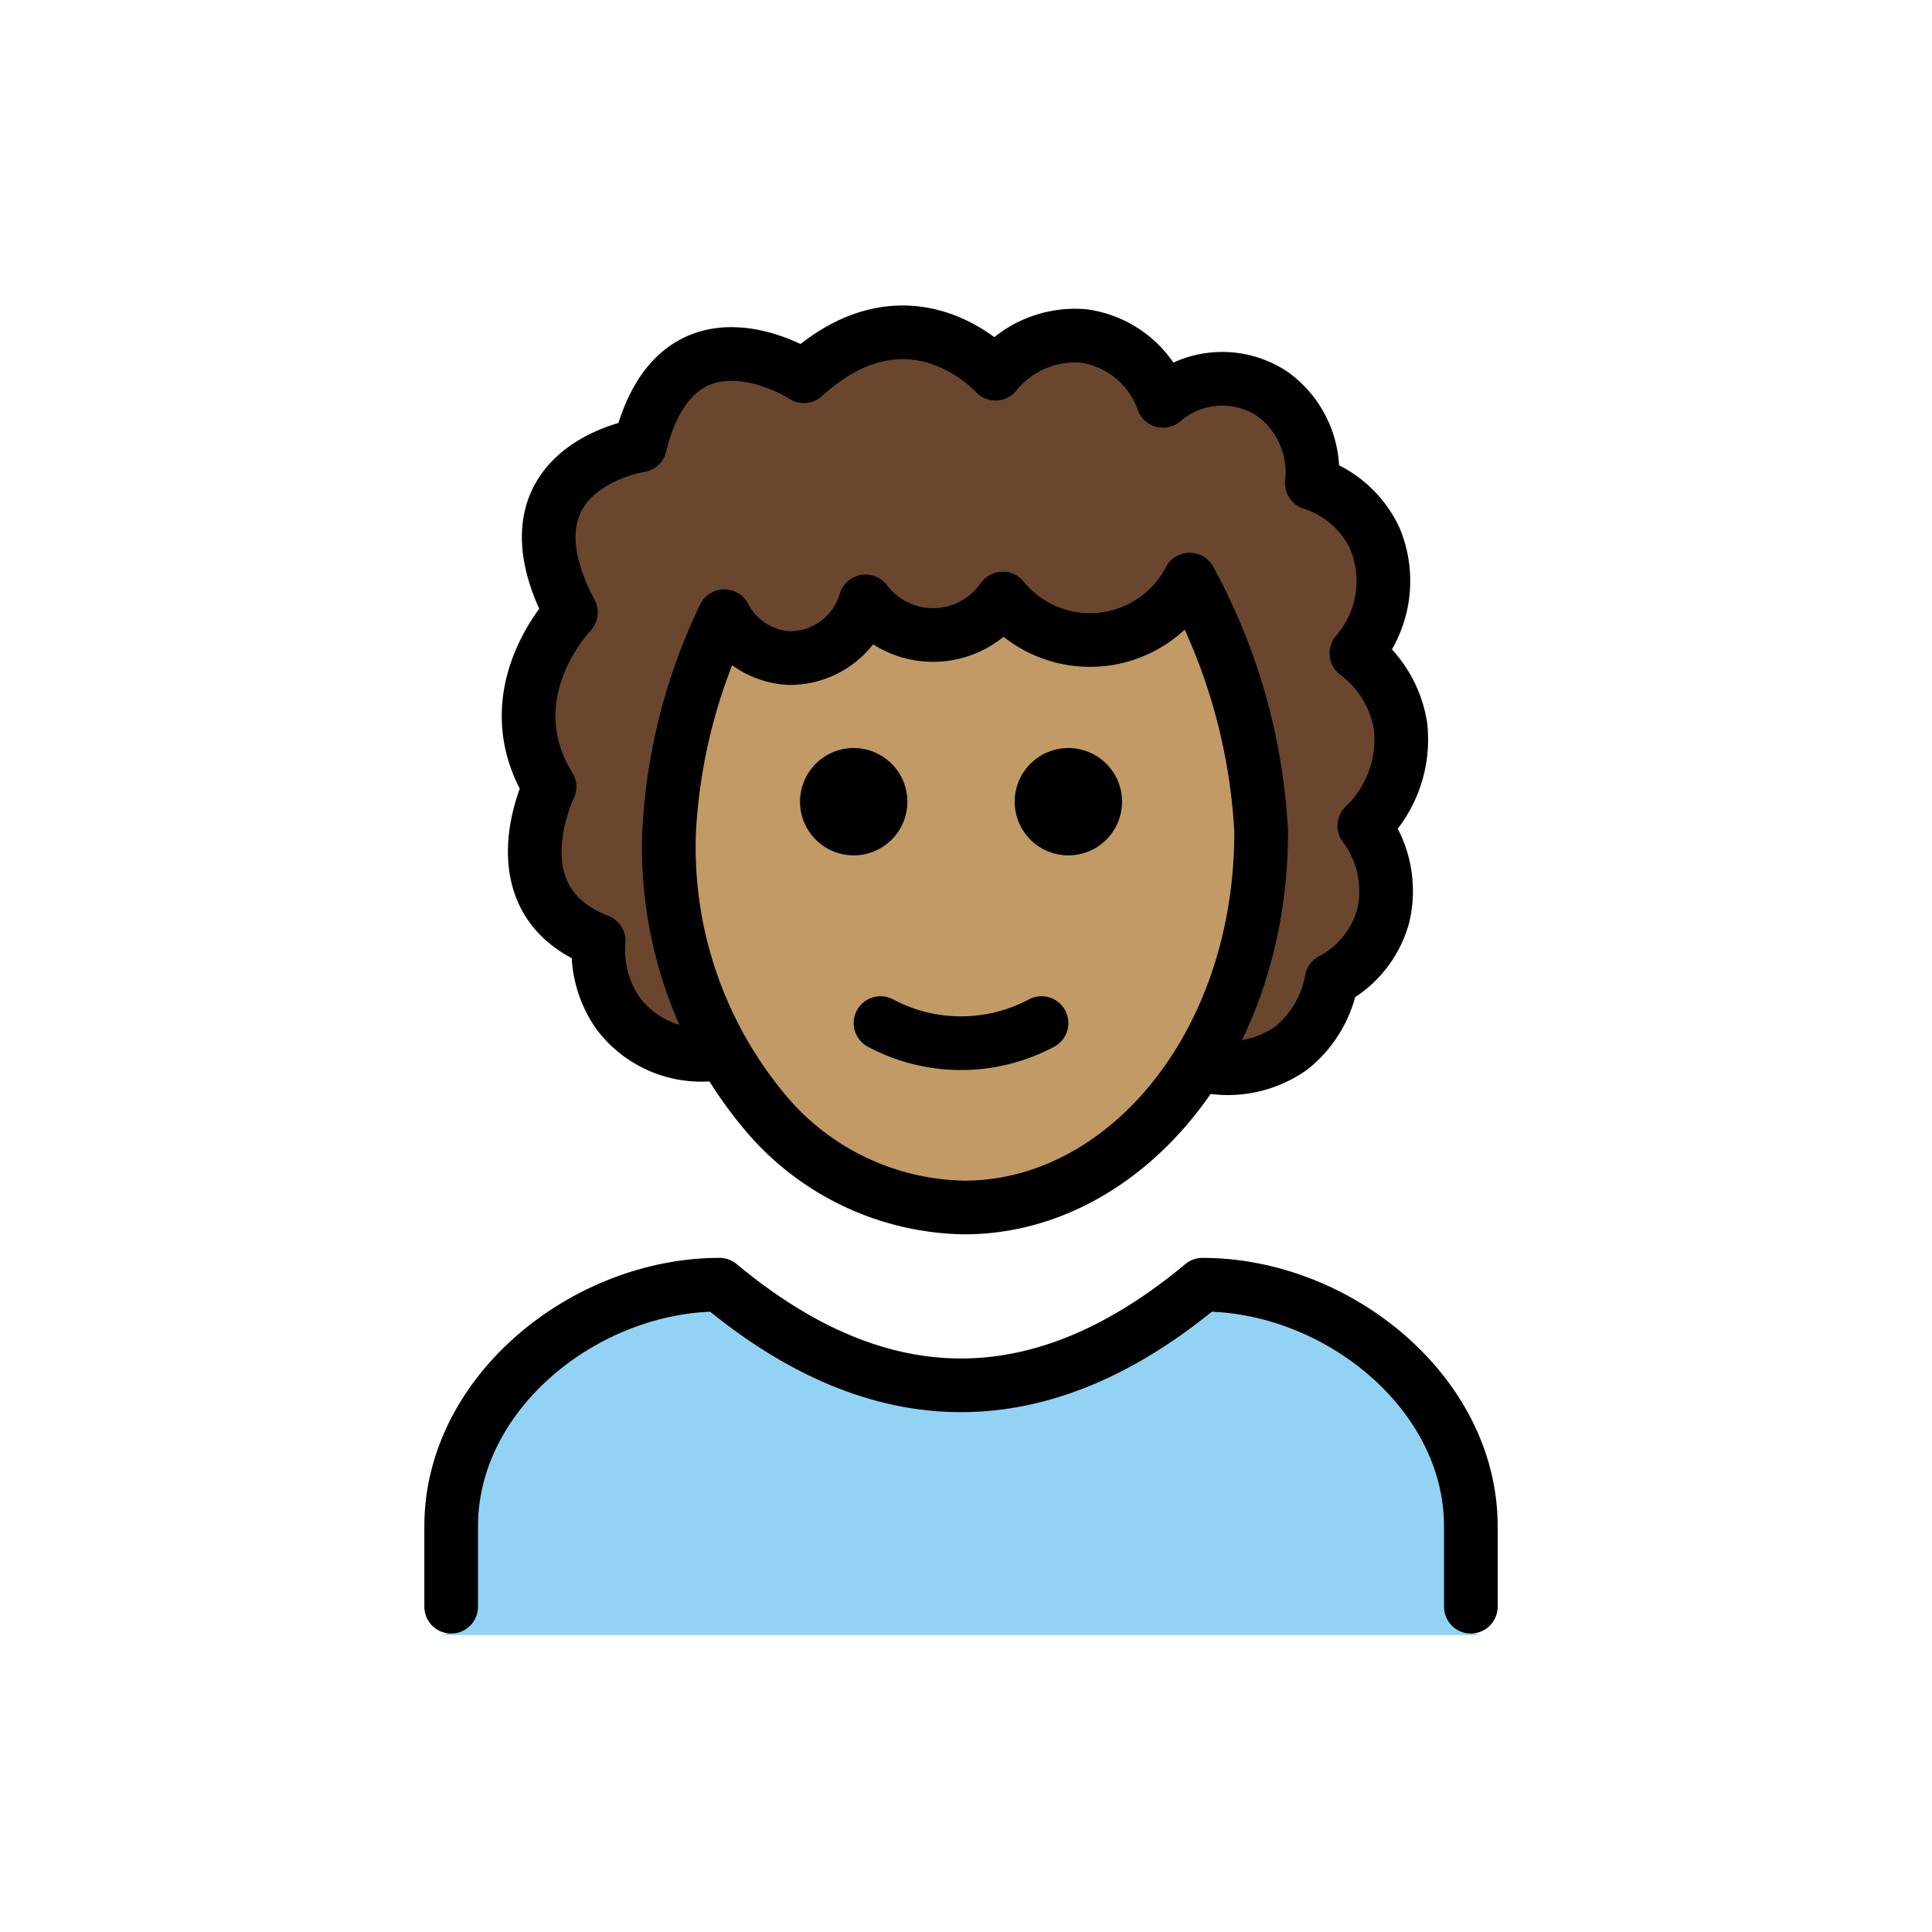 <svg id="emoji" xmlns="http://www.w3.org/2000/svg" viewBox="0 0 72 72">
  <g id="hair">
    <path d="M44.373,39.568a4.091,4.091,0,0,0,3.741-.505,4.161,4.161,0,0,0,1.509-2.544,3.829,3.829,0,0,0,1.92-2.367,4.038,4.038,0,0,0-.698-3.376,4.449,4.449,0,0,0,1.349-3.71,4.211,4.211,0,0,0-1.646-2.72,4.114,4.114,0,0,0,.695-4.269,3.915,3.915,0,0,0-2.356-2.074A3.593,3.593,0,0,0,47.418,14.68a3.375,3.375,0,0,0-4.075.258A3.676,3.676,0,0,0,40.38,12.52a3.809,3.809,0,0,0-3.282,1.405s-3.158-3.529-7.139.097c0,0-5.019-2.117-6.486,2.869,0,0-4.216,1.136-2.2,5.933,0,0-2.933,3.029-.794,6.5,0,0-2.077,4.229,1.833,5.743a4.094,4.094,0,0,0,.738,2.72,3.886,3.886,0,0,0,3.728,1.47" fill="#6a462f"/>
  </g>
  <g id="skin">
    <path d="M44.379,21.912A16.383,16.383,0,0,1,47,30.99C47,38.727,42.075,45,36,45S25,38.727,25,30.99a16.757,16.757,0,0,1,1.879-7.833l3.158,1.309a12.235,12.235,0,0,1,6.002-1.079c1.897.17,2.982.784,4.771.444A7.253,7.253,0,0,0,44.379,21.912Z" fill="#c19a65"/>
  </g>
  <g id="color">
    <g id="color-2" data-name="color">
      <path d="M55.315,60.934a1,1,0,0,1-1-1v-3c0-4.451-4.5-8.811-8.651-8.992-6.205,5.013-12.491,5.013-18.7,0-4.156.183-9.652,4.541-9.652,8.992v3a.999.999,0,0,1-1,1" fill="#92d3f5"/>
    </g>
  </g>
  <g id="line">
    <g>
      <path d="M16.814,59.877v-3c0-4.994,5.008-9,10-9q9,7.5,18,0c4.994,0,10,4.006,10,9v3" fill="none" stroke="#000" stroke-linecap="round" stroke-linejoin="round" stroke-width="2"/>
      <path d="M41.815,29.877a2,2,0,1,1-2-2,2,2,0,0,1,2,2"/>
      <path d="M33.815,29.877a2,2,0,1,1-2-2,2,2,0,0,1,2,2"/>
      <path d="M32.815,38.127a6.375,6.375,0,0,0,6,0" fill="none" stroke="#000" stroke-linecap="round" stroke-linejoin="round" stroke-width="2"/>
      <path d="M28.588,41.544A15.382,15.382,0,0,1,24.936,31a20.962,20.962,0,0,1,2.057-8.037,2.891,2.891,0,0,0,2.434,1.562,2.94,2.94,0,0,0,2.828-2.113,3.159,3.159,0,0,0,5.115-.107,4.191,4.191,0,0,0,6.965-.704A21.913,21.913,0,0,1,47,31c0,8-5.127,14-11.063,14A9.888,9.888,0,0,1,28.588,41.544Z" fill="none" stroke="#000" stroke-linecap="round" stroke-linejoin="round" stroke-width="2"/>
      <path d="M44.373,39.568a4.091,4.091,0,0,0,3.741-.505,4.161,4.161,0,0,0,1.509-2.544,3.829,3.829,0,0,0,1.92-2.367,4.038,4.038,0,0,0-.698-3.376,4.449,4.449,0,0,0,1.349-3.71,4.211,4.211,0,0,0-1.646-2.72,4.114,4.114,0,0,0,.695-4.269,3.915,3.915,0,0,0-2.356-2.074A3.593,3.593,0,0,0,47.418,14.68a3.375,3.375,0,0,0-4.075.258A3.676,3.676,0,0,0,40.38,12.52a3.809,3.809,0,0,0-3.282,1.405s-3.158-3.529-7.139.097c0,0-4.715-3.063-6.108,2.578,0,0-5.421.82-2.577,6.224,0,0-2.933,3.029-.794,6.5,0,0-2.077,4.229,1.833,5.743a4.094,4.094,0,0,0,.738,2.72,3.886,3.886,0,0,0,3.728,1.47" fill="none" stroke="#000" stroke-linejoin="round" stroke-width="2"/>
    </g>
  </g>
</svg>
